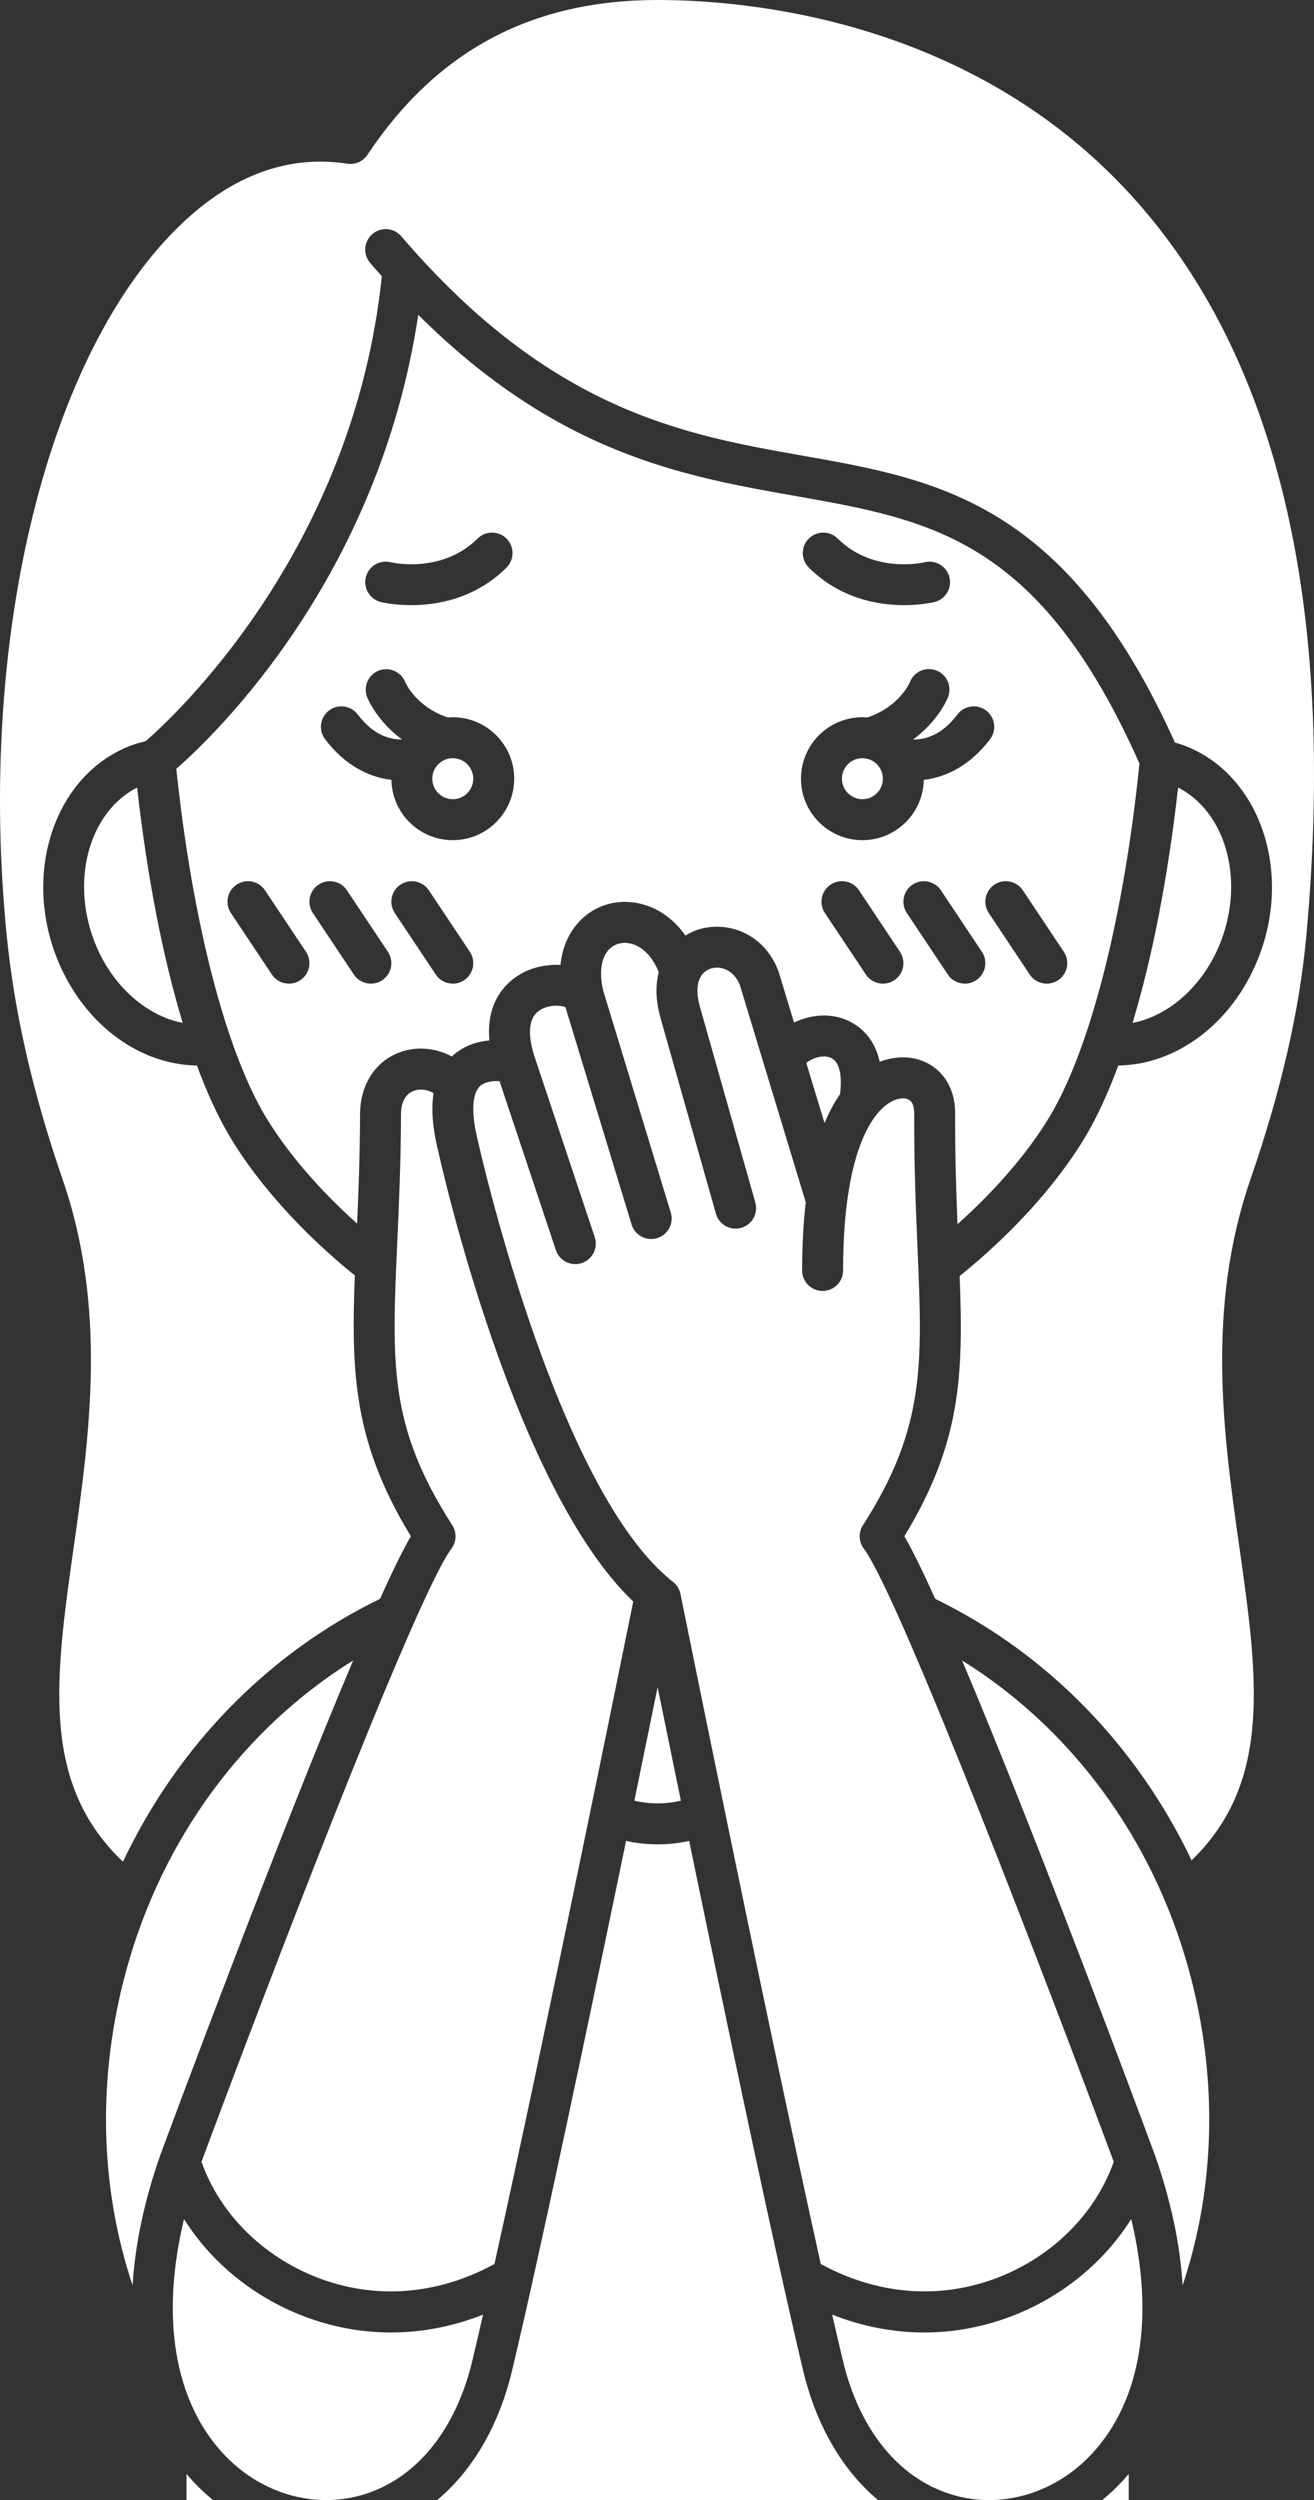 <svg xmlns="http://www.w3.org/2000/svg" xmlns:xlink="http://www.w3.org/1999/xlink" version="1.1" fill="#FFFFFF" x="0px" y="0px" viewBox="0 0 256.612 488" style="enable-background:new 0 0 256.612 488;" xml:space="preserve"><rect x="0" y="0" width="256.612" height="488" fill="#333333" stroke="none"/><g><path d="M238.583,183.337c4.438-12.073,0.614-24.972-8.51-29.615c-1.964,17.44-5.03,33.146-8.899,45.942   C228.532,198.233,235.393,192.013,238.583,183.337z"></path><path d="M69.739,238.838c0.278-6.332,0.546-13.39,0.579-21.461c0.023-5.642,2.993-10.233,7.75-11.981   c3.327-1.221,7.022-0.861,10.168,0.816c2.23-2.103,4.935-2.912,7.338-3.135c-0.855-9.411,5.427-12.825,7.664-13.731   c1.898-0.768,4.102-1.114,6.226-1.005c0.614-6.512,4.721-10.604,9.253-11.855c5.065-1.397,11.168,0.443,15.134,6.125   c0.769-0.471,1.58-0.859,2.421-1.137c5.408-1.785,12.745,0.388,15.696,7.937c0.038,0.097,0.072,0.195,0.103,0.295l3,9.888   c2.572-1.253,5.622-1.738,8.475-1.084c1.876,0.431,6.798,2.183,8.254,8.735c1.53-0.576,2.928-0.796,4.041-0.851   c2.822-0.143,5.551,0.846,7.494,2.703c1.469,1.404,3.216,3.985,3.199,8.312c-0.031,8.109,0.199,15.178,0.458,21.538   c7.445-6.636,13.821-14.04,18.004-21.012c7.948-13.245,14.478-38.95,17.53-68.9c-19.489-43.798-40.563-47.523-67.195-52.22   c-21.859-3.855-46.341-8.189-73.648-35.359c-7.657,51.128-39.422,81.753-47.251,88.615c3.096,29.507,9.568,54.772,17.423,67.864   C56.014,224.865,62.346,232.229,69.739,238.838z M174.645,191.328c-0.682,0.455-1.453,0.672-2.215,0.672   c-1.293,0-2.562-0.625-3.332-1.782l-8-12c-1.226-1.838-0.729-4.322,1.109-5.547c1.838-1.227,4.322-0.728,5.547,1.109l8,12   C176.98,187.619,176.483,190.103,174.645,191.328z M190.645,191.328c-0.682,0.455-1.453,0.672-2.215,0.672   c-1.293,0-2.562-0.625-3.332-1.782l-8-12c-1.226-1.838-0.729-4.322,1.109-5.547c1.839-1.227,4.322-0.728,5.547,1.109l8,12   C192.98,187.619,192.483,190.103,190.645,191.328z M199.754,173.781l8,12c1.226,1.838,0.729,4.322-1.109,5.547   c-0.682,0.455-1.453,0.672-2.215,0.672c-1.293,0-2.562-0.625-3.332-1.782l-8-12c-1.226-1.838-0.729-4.322,1.109-5.547   C196.045,171.445,198.53,171.944,199.754,173.781z M157.936,105.146c1.554-1.571,4.086-1.583,5.657-0.03   c6.973,6.898,16.602,4.719,17.009,4.622c2.141-0.505,4.301,0.81,4.818,2.949c0.519,2.139-0.779,4.292-2.916,4.821   c-0.231,0.058-2.567,0.612-5.938,0.612c-5.064,0-12.467-1.251-18.6-7.318C156.396,109.249,156.382,106.716,157.936,105.146z    M168.42,139.994c0.327,0,0.649,0.023,0.97,0.049c6.214-2.088,8.237-6.717,8.322-6.921c0.804-2.058,3.114-3.052,5.173-2.248   c2.058,0.804,3.064,3.146,2.261,5.204c-0.1,0.256-1.895,4.658-6.833,8.271c3.311,0.015,6.164-1.599,8.673-4.898   c1.336-1.758,3.846-2.1,5.604-0.763s2.101,3.847,0.763,5.605c-3.525,4.636-7.996,7.343-12.944,7.932   c-0.125,6.509-5.449,11.768-11.988,11.768c-6.617,0-12-5.383-12-12S161.803,139.994,168.42,139.994z M90.645,191.328   C89.963,191.783,89.192,192,88.43,192c-1.293,0-2.562-0.625-3.332-1.782l-8-12c-1.226-1.838-0.729-4.322,1.109-5.547   c1.839-1.227,4.322-0.728,5.547,1.109l8,12C92.98,187.619,92.483,190.103,90.645,191.328z M71.446,112.665   c0.53-2.139,2.688-3.446,4.827-2.926c0.45,0.105,10.052,2.257,17.006-4.623c1.572-1.554,4.104-1.54,5.657,0.03   c1.554,1.571,1.54,4.103-0.03,5.657c-6.132,6.067-13.535,7.318-18.6,7.318c-3.372,0-5.707-0.555-5.938-0.612   C72.223,116.978,70.915,114.809,71.446,112.665z M64.252,138.689c1.759-1.337,4.269-0.996,5.605,0.762   c2.509,3.299,5.365,4.913,8.673,4.898c-4.938-3.613-6.733-8.015-6.833-8.271c-0.804-2.058,0.212-4.377,2.27-5.181   c2.047-0.799,4.349,0.2,5.167,2.232c0.117,0.276,2.159,4.844,8.319,6.914c0.321-0.026,0.643-0.049,0.97-0.049   c6.617,0,12,5.383,12,12s-5.383,12-12,12c-6.539,0-11.863-5.259-11.988-11.768c-4.948-0.59-9.418-3.296-12.944-7.932   C62.153,142.536,62.495,140.026,64.252,138.689z M62.208,172.672c1.838-1.227,4.322-0.728,5.547,1.109l8,12   c1.226,1.838,0.729,4.322-1.109,5.547C73.963,191.783,73.192,192,72.43,192c-1.293,0-2.562-0.625-3.332-1.782l-8-12   C59.873,176.381,60.37,173.897,62.208,172.672z M46.208,172.672c1.838-1.227,4.322-0.728,5.547,1.109l8,12   c1.226,1.838,0.729,4.322-1.109,5.547C57.963,191.783,57.192,192,56.43,192c-1.293,0-2.562-0.625-3.332-1.782l-8-12   C43.873,176.381,44.37,173.897,46.208,172.672z"></path><path d="M18.27,183.337c3.19,8.676,10.052,14.896,17.409,16.327c-3.869-12.796-6.936-28.502-8.899-45.942   C17.656,158.364,13.832,171.264,18.27,183.337z"></path><path d="M179.186,243.735c-0.324-7.559-0.691-16.125-0.651-26.356c0.003-0.819-0.12-1.917-0.727-2.497   c-0.517-0.494-1.276-0.511-1.572-0.497c-4.305,0.212-11.589,7.528-11.589,33.6c0,2.209-1.791,4-4,4s-4-1.791-4-4   c0-5.021,0.259-9.422,0.708-13.313l-12.889-42.477c-1.193-2.889-3.745-3.765-5.684-3.125c-2.367,0.782-3.17,3.494-2.147,7.254   l10.876,38.401c0.602,2.125-0.633,4.336-2.759,4.938c-0.364,0.103-0.731,0.152-1.092,0.152c-1.744,0-3.348-1.15-3.847-2.911   l-10.888-38.442c-0.911-3.353-0.905-6.264-0.278-8.708c-1.803-4.565-5.186-6.278-7.802-5.558c-2.991,0.825-4.176,4.433-3.032,9.204   l13.182,43.277c0.644,2.113-0.548,4.348-2.66,4.992c-0.389,0.118-0.781,0.174-1.167,0.174c-1.715,0-3.3-1.11-3.825-2.835   l-12.926-42.437c-1.023-0.394-3.498-0.5-5.208,0.757c-2.466,1.813-1.816,5.822-0.837,8.866l11.776,35.283   c0.699,2.096-0.432,4.361-2.527,5.061c-0.42,0.14-0.848,0.207-1.268,0.207c-1.674,0-3.234-1.059-3.793-2.734l-11.012-32.992   c-1.341-0.054-2.946,0.132-3.876,1.051c-1.514,1.494-1.651,5.302-0.381,10.448c0.009,0.034,0.017,0.067,0.024,0.101   c0.149,0.68,15.211,68.212,38.122,86.154c0.751,0.587,1.267,1.424,1.455,2.358c0.19,0.941,16.71,82.69,27.401,130.778   c11.078,6.048,23.286,7.009,34.558,2.655c10.745-4.151,19.115-12.547,22.649-22.608c-11.618-31.275-41.712-110.214-48.814-119.684   c-1.002-1.336-1.068-3.155-0.166-4.561C180.687,278.761,180.154,266.32,179.186,243.735z"></path><path d="M88.423,155.994c2.206,0,4-1.794,4-4s-1.794-4-4-4s-4,1.794-4,4S86.217,155.994,88.423,155.994z"></path><path d="M39.353,421.959c3.535,10.061,11.904,18.456,22.649,22.607c11.274,4.355,23.479,3.393,34.557-2.655   c9.911-44.579,24.823-118.046,27.105-129.312c-23.34-22.238-37.402-84.809-38.152-88.212c-1.05-4.27-1.325-7.944-0.841-11.01   c-1.337-0.792-2.785-0.86-3.843-0.472c-1.609,0.591-2.5,2.191-2.51,4.505c-0.04,9.714-0.412,17.944-0.74,25.206   c-1.077,23.852-1.618,35.824,10.755,55.096c0.902,1.406,0.836,3.225-0.166,4.561C81.068,311.738,51.005,390.59,39.353,421.959z"></path><path d="M123.885,351.477c1.468,0.334,2.982,0.523,4.541,0.523c1.559,0,3.073-0.189,4.541-0.523   c-1.734-8.423-3.283-15.989-4.541-22.154C127.168,335.488,125.62,343.052,123.885,351.477z"></path><path d="M168.42,155.994c2.206,0,4-1.794,4-4s-1.794-4-4-4s-4,1.794-4,4S166.214,155.994,168.42,155.994z"></path><path d="M215.236,488h5.19v-5.106c-0.392,0.466-0.795,0.924-1.209,1.373C217.967,485.624,216.634,486.867,215.236,488z"></path><path d="M24.708,384.414c-5.779,20.986-5.243,42.449,1.186,61.66c0.487-8.005,2.291-16.585,5.441-25.505   c3.042-8.206,23.203-62.392,37.634-96.47C47.618,337.386,31.752,358.835,24.708,384.414z"></path><path d="M187.884,324.099c14.429,34.075,34.585,88.248,37.612,96.412c3.161,8.95,4.971,17.553,5.458,25.575   c6.433-19.214,6.971-40.682,1.19-61.672C225.101,358.835,209.234,337.386,187.884,324.099z"></path><path d="M197.734,452.028c-5.622,2.172-11.43,3.25-17.241,3.25c-6.053,0-12.111-1.169-17.975-3.487   c0.717,3.139,1.394,6.054,2.021,8.692c3.293,14.109,11.398,23.83,22.242,26.687c9.376,2.472,19.549-0.72,26.554-8.323   c9.536-10.351,12.149-26.672,7.58-45.709C215.653,441.502,207.504,448.253,197.734,452.028z"></path><path d="M255.135,182.447c5.847-64.5-5.687-113.075-34.278-144.376C189.469,3.709,145.761,0,128.426,0   c-24.614,0.008-43.121,9.893-56.672,30.219c-0.863,1.295-2.395,1.973-3.937,1.735c-11.405-1.756-22.247,2.158-32.24,11.625   C9.319,68.454-4.459,124.248,1.294,182.415c1.503,15.192,5.072,30.802,10.913,47.72c8.762,25.381,5.274,50.032,2.197,71.781   c-3.62,25.59-6.521,46.172,9.61,61.473c10.659-22.496,28.243-40.629,50.19-51.305c2.368-5.237,4.431-9.463,6.031-12.229   c-11.1-18.205-11.692-31.578-10.939-50.902c-10.05-8.088-18.843-17.804-24.301-26.901c-2.326-3.876-4.517-8.61-6.538-14.072   c-11.787-0.166-22.872-8.761-27.696-21.882c-6.135-16.683,0.328-34.813,14.405-40.417c1.005-0.4,2.08-0.729,3.256-1   c5.361-4.637,40.54-36.979,46.147-90.76c-0.759-0.853-1.517-1.71-2.28-2.6c-1.438-1.678-1.241-4.203,0.437-5.64   s4.203-1.242,5.64,0.436c29.255,34.161,55.34,38.762,78.354,42.821c26.517,4.677,51.581,9.103,72.738,56.005   c0.782,0.215,1.522,0.458,2.225,0.738c14.078,5.604,20.541,23.735,14.406,40.418c-4.822,13.12-15.909,21.715-27.696,21.882   c-2.021,5.462-4.212,10.196-6.538,14.072c-5.487,9.146-14.332,18.903-24.443,27.016c0.742,19.383,0.283,32.607-10.797,50.787   c1.601,2.766,3.663,6.992,6.031,12.229c21.858,10.632,39.388,28.659,50.06,51.027c15.807-15.27,12.921-35.744,9.32-61.195   c-3.077-21.749-6.564-46.4,2.197-71.781C250.236,212.725,253.804,197.126,255.135,182.447z"></path><path d="M94.335,451.791c-5.864,2.317-11.923,3.487-17.975,3.487c-5.813,0-11.618-1.078-17.241-3.25   c-9.772-3.775-17.922-10.529-23.183-18.895c-4.57,19.019-1.96,35.356,7.583,45.714c7.005,7.604,17.183,10.794,26.553,8.323   c10.844-2.856,18.95-12.577,22.239-26.67C92.938,457.857,93.617,454.936,94.335,451.791z"></path><path d="M37.634,484.267c-0.413-0.449-0.816-0.906-1.208-1.372V488h5.19C40.218,486.867,38.885,485.624,37.634,484.267z"></path><path d="M164.054,213.58c0.314-2.552,0.38-6.657-2.297-7.271c-1.626-0.372-3.436,0.401-4.292,1.177l3.559,11.728   C161.952,216.977,162.976,215.113,164.054,213.58z"></path><path d="M156.751,462.317c-5.579-23.463-15.031-68.45-22.166-102.991c-1.997,0.443-4.055,0.674-6.16,0.674   c-2.105,0-4.163-0.231-6.16-0.674c-7.136,34.544-16.588,79.534-22.169,103.007c-2.563,10.98-7.714,19.796-14.733,25.667h86.125   C164.469,482.128,159.317,473.308,156.751,462.317z"></path></g></svg>